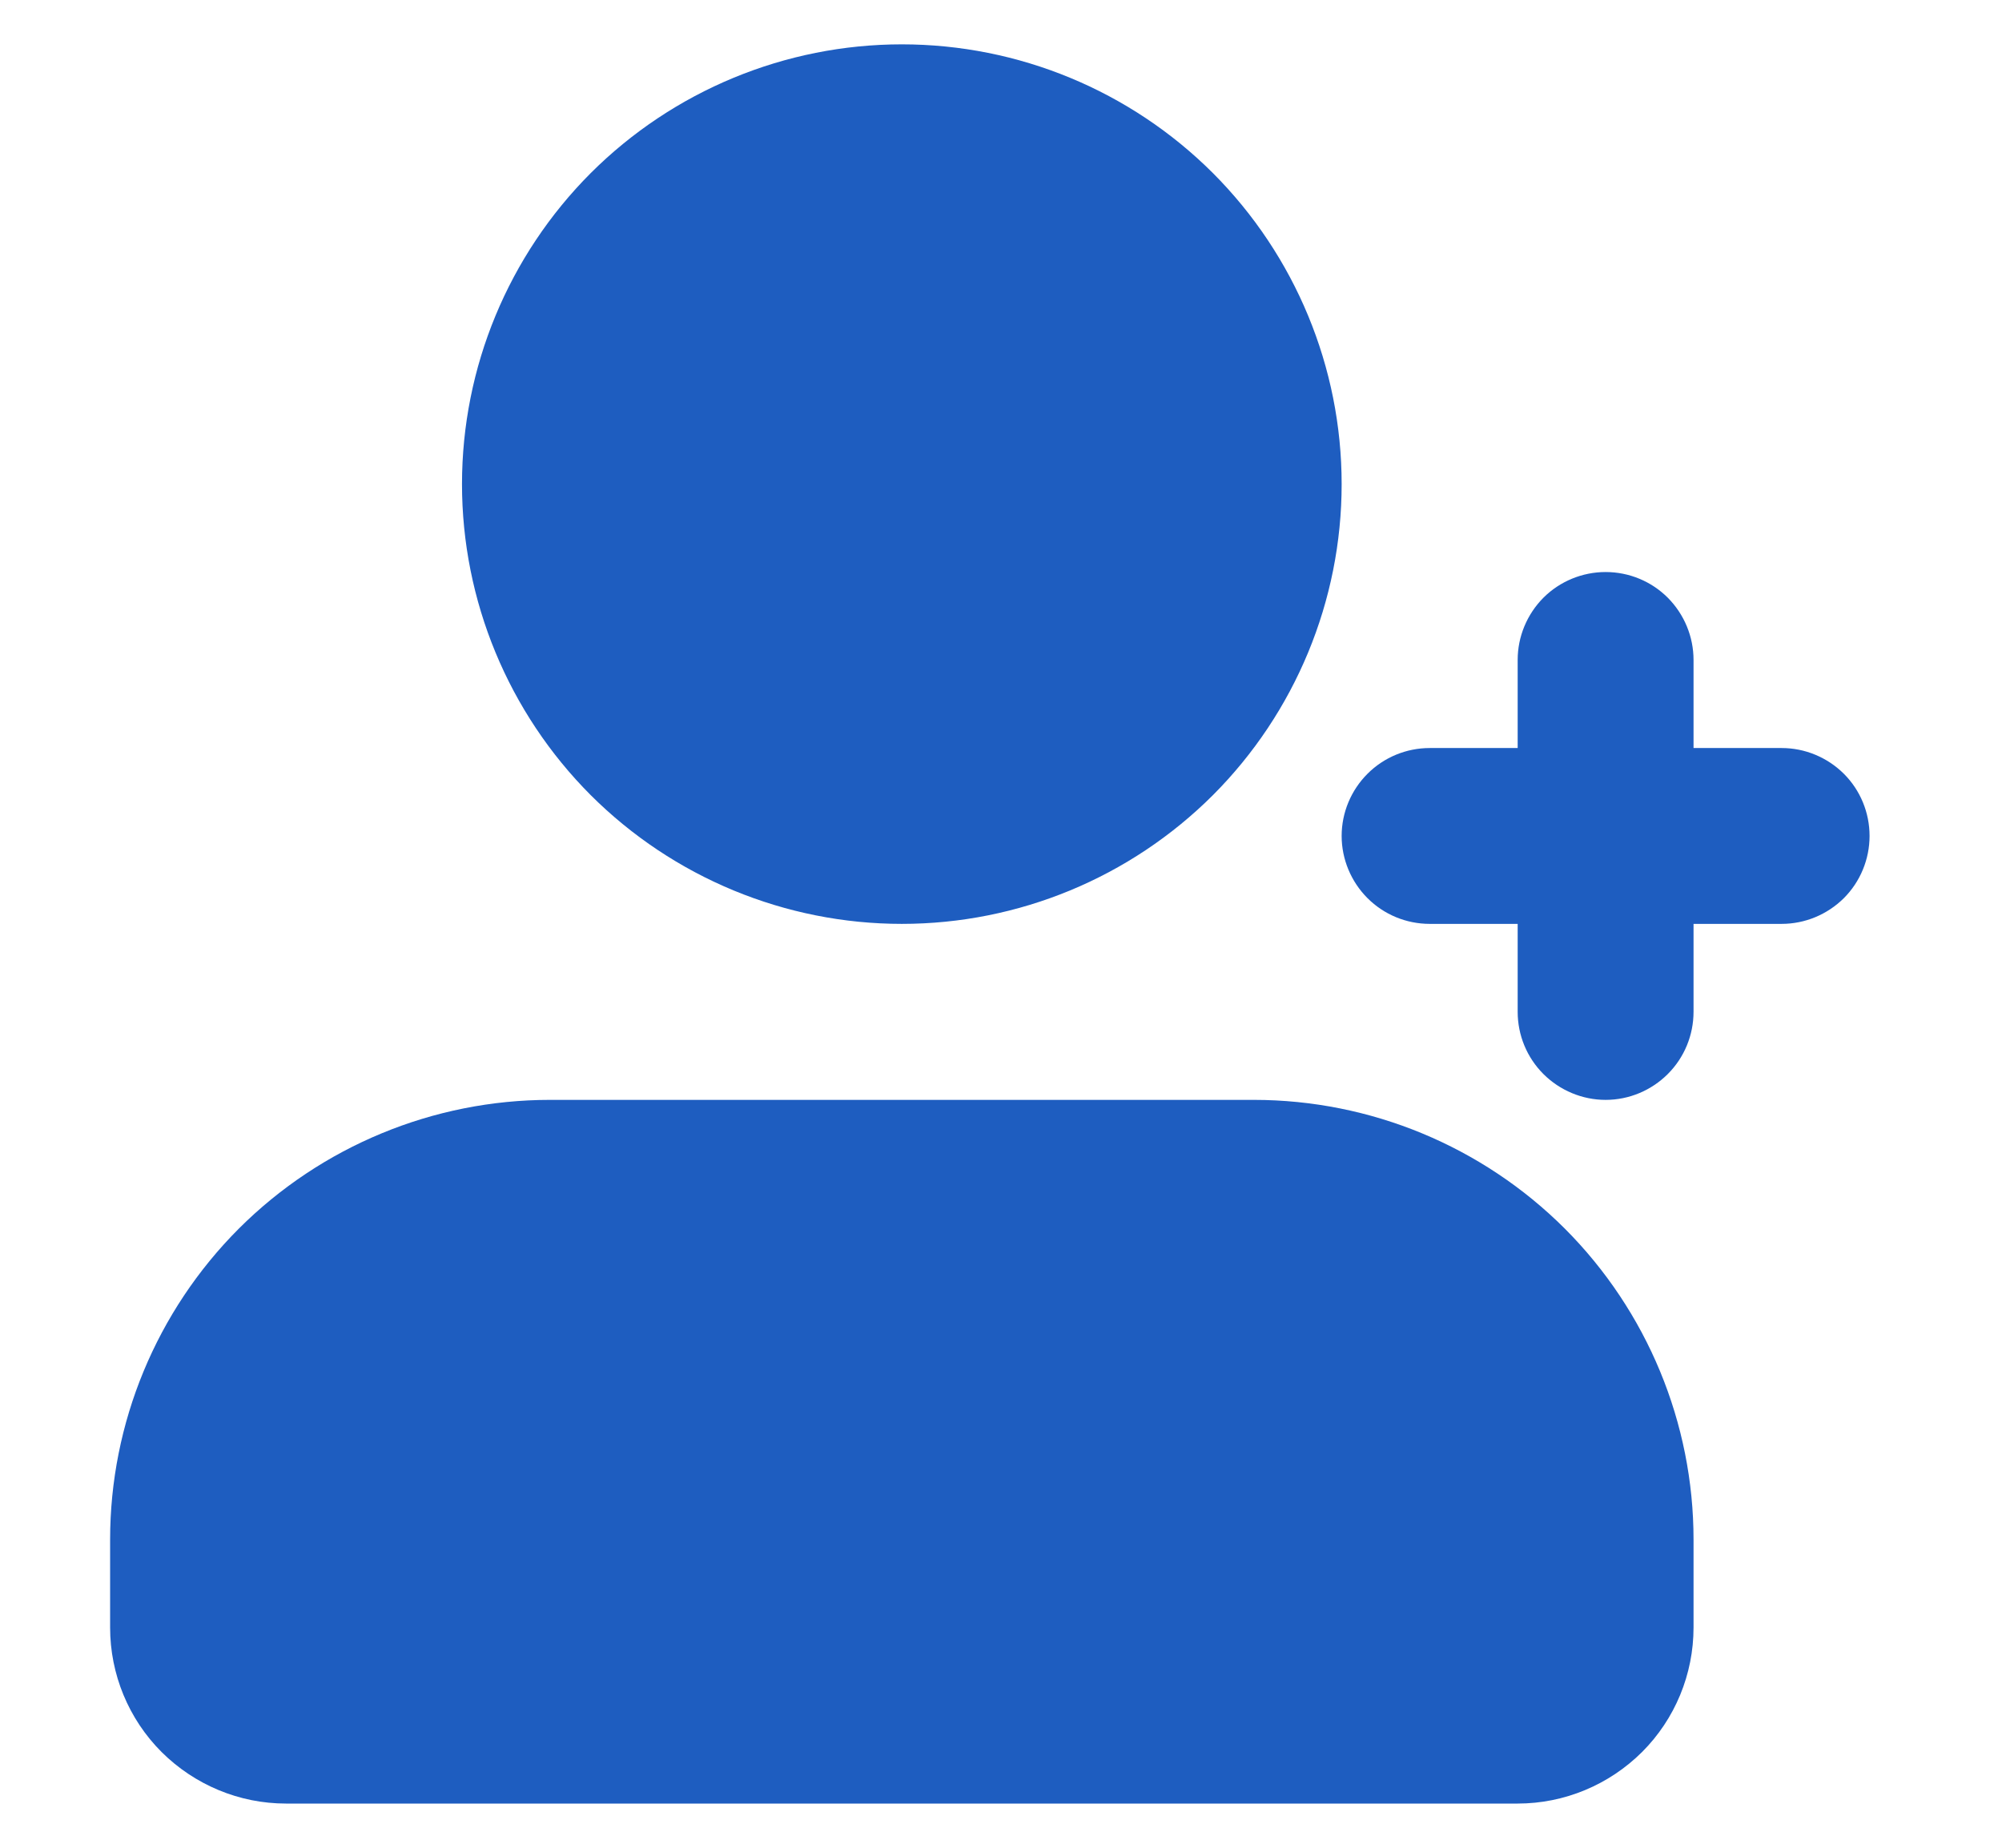 <svg width="13" height="12" viewBox="0 0 13 12" fill="none" xmlns="http://www.w3.org/2000/svg">
<path d="M8.141 7.143C8.899 7.143 9.625 7.444 10.161 7.979C10.696 8.515 10.997 9.241 10.997 9.999V10.57C10.997 10.873 10.877 11.164 10.663 11.378C10.448 11.592 10.158 11.713 9.855 11.713H1.857C1.554 11.713 1.264 11.592 1.049 11.378C0.835 11.164 0.715 10.873 0.715 10.57V9.999C0.715 9.241 1.016 8.515 1.551 7.979C2.087 7.444 2.814 7.143 3.571 7.143H8.141ZM10.426 3.715C10.578 3.715 10.723 3.775 10.83 3.882C10.937 3.99 10.997 4.135 10.997 4.286V4.858H11.569C11.72 4.858 11.865 4.918 11.973 5.025C12.08 5.132 12.14 5.277 12.14 5.429C12.14 5.58 12.08 5.726 11.973 5.833C11.865 5.94 11.72 6 11.569 6H10.997V6.571C10.997 6.723 10.937 6.868 10.83 6.975C10.723 7.082 10.578 7.143 10.426 7.143C10.275 7.143 10.129 7.082 10.022 6.975C9.915 6.868 9.855 6.723 9.855 6.571V6H9.284C9.132 6 8.987 5.94 8.88 5.833C8.773 5.726 8.712 5.58 8.712 5.429C8.712 5.277 8.773 5.132 8.88 5.025C8.987 4.918 9.132 4.858 9.284 4.858H9.855V4.286C9.855 4.135 9.915 3.99 10.022 3.882C10.129 3.775 10.275 3.715 10.426 3.715ZM5.856 0.288C6.614 0.288 7.34 0.589 7.876 1.124C8.411 1.66 8.712 2.386 8.712 3.144C8.712 3.901 8.411 4.628 7.876 5.164C7.34 5.699 6.614 6 5.856 6C5.099 6 4.372 5.699 3.836 5.164C3.301 4.628 3 3.901 3 3.144C3 2.386 3.301 1.66 3.836 1.124C4.372 0.589 5.099 0.288 5.856 0.288Z" fill="#1E5DC0"/>
</svg>
